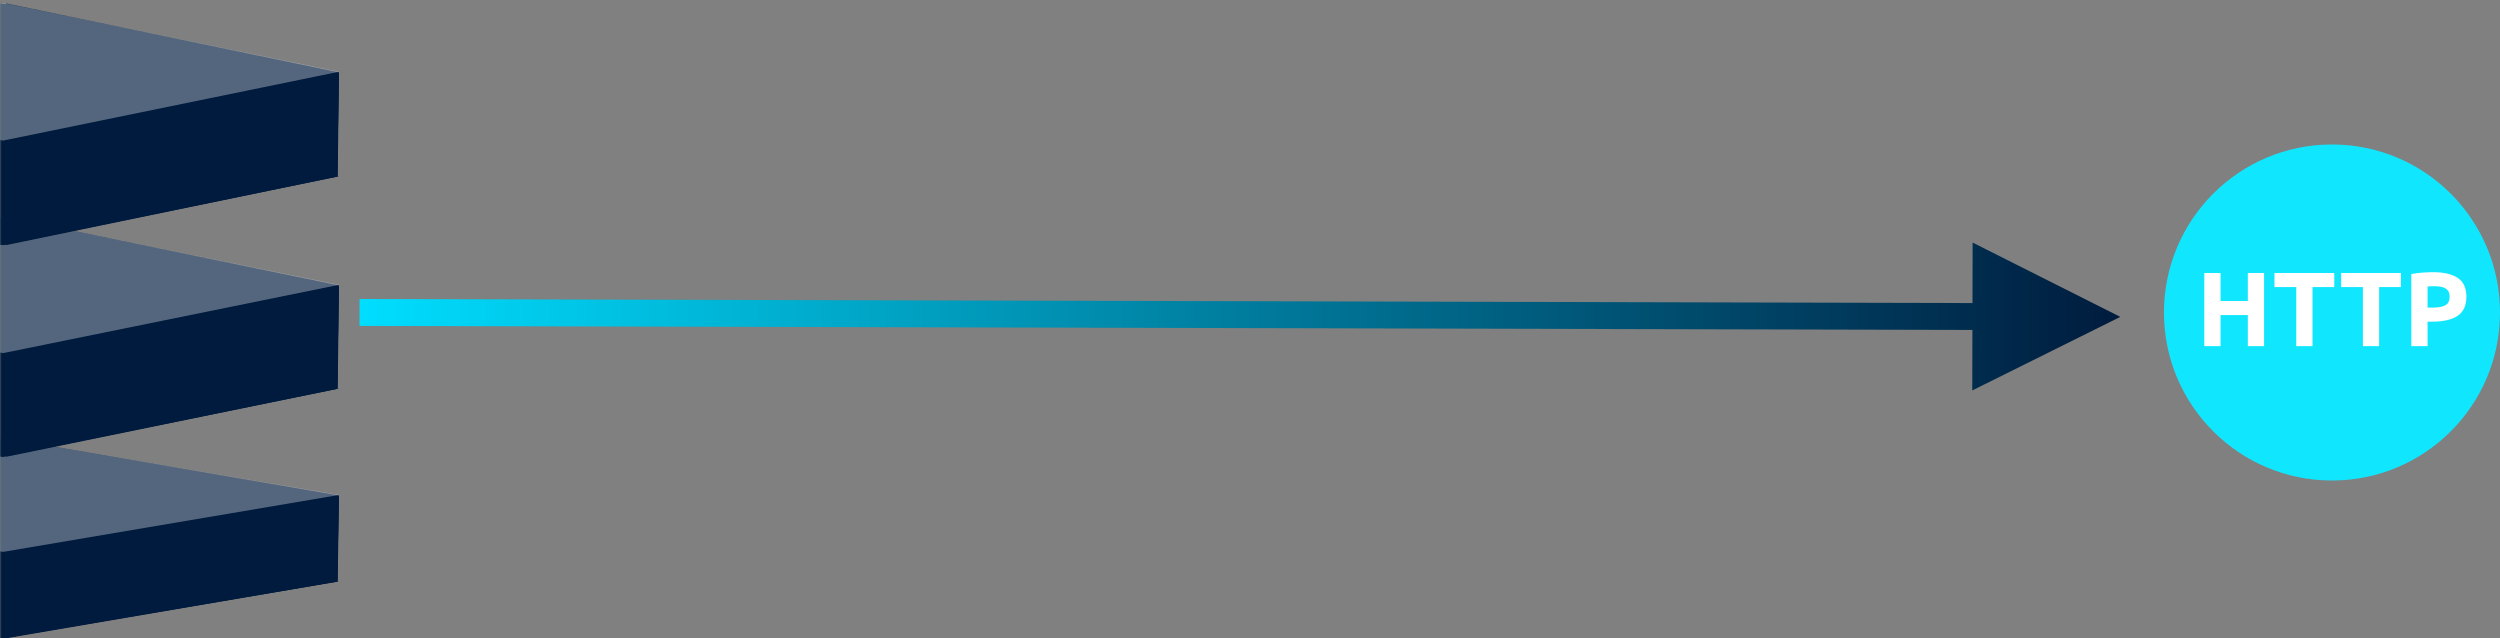 <?xml version="1.0" encoding="UTF-8"?>
<svg width="744px" height="190px" viewBox="0 0 744 190" version="1.1" xmlns="http://www.w3.org/2000/svg" xmlns:xlink="http://www.w3.org/1999/xlink">
    <rect x="0" y="0" width="744" height="190" fill="#808080" stroke="none"/>
    <!-- Generator: Sketch 54.1 (76490) - https://sketchapp.com -->
    <title>Group</title>
    <desc>Created with Sketch.</desc>
    <defs>
        <rect id="path-1" x="0" y="0" width="755" height="269"></rect>
        <linearGradient x1="-1.11022302e-14%" y1="50%" x2="100%" y2="50%" id="linearGradient-3">
            <stop stop-color="#00DEFF" offset="0%"></stop>
            <stop stop-color="#001B3D" offset="100%"></stop>
        </linearGradient>
    </defs>
    <g id="Sink" stroke="none" stroke-width="1" fill="none" fill-rule="evenodd">
        <g id="Group" transform="translate(0, -43)">
            <mask id="mask-2" fill="white">
                <use xlink:href="#path-1"></use>
            </mask>
            <g id="Mask"></g>
            <g id="File" mask="url(#mask-2)">
                <g transform="translate(111, 86)">
                    <circle id="Oval-Copy-2" fill="#10E7FF" fill-rule="evenodd" cx="583" cy="50" r="50"></circle>
                    <path d="M557.954,38.251 L562.788,38.251 L562.788,60 L557.954,60 L557.954,50.773 L549.834,50.773 L549.834,60 L545,60 L545,38.251 L549.834,38.251 L549.834,46.568 L557.954,46.568 L557.954,38.251 Z M583.675,38.251 L583.675,42.425 L577.198,42.425 L577.198,60 L572.364,60 L572.364,42.425 L565.887,42.425 L565.887,38.251 L583.675,38.251 Z M603.508,38.251 L603.508,42.425 L597.031,42.425 L597.031,60 L592.197,60 L592.197,42.425 L585.72,42.425 L585.72,38.251 L603.508,38.251 Z M613.052,38 C616.255,38 618.713,38.57 620.428,39.71 C622.143,40.851 623,42.718 623,45.312 C623,47.928 622.132,49.816 620.397,50.977 C618.661,52.138 616.182,52.719 612.959,52.719 L611.441,52.719 L611.441,60 L606.607,60 L606.607,38.565 C607.66,38.356 608.776,38.209 609.954,38.126 C611.131,38.042 612.164,38 613.052,38 Z M613.362,42.174 C613.011,42.174 612.665,42.184 612.324,42.205 C611.983,42.226 611.689,42.247 611.441,42.268 L611.441,48.545 L612.959,48.545 C614.633,48.545 615.893,48.315 616.74,47.854 C617.587,47.394 618.011,46.536 618.011,45.281 C618.011,44.674 617.902,44.172 617.685,43.775 C617.468,43.377 617.159,43.058 616.756,42.817 C616.353,42.577 615.862,42.409 615.284,42.315 C614.705,42.221 614.065,42.174 613.362,42.174 Z" id="HTTP" fill="#FFFFFF" fill-rule="nonzero"></path>
                    <polygon id="Line-2" fill="url(#linearGradient-3)" fill-rule="nonzero" points="475.99 55.191 -4.01 53.99 -3.99 45.99 476.01 47.192 476.055 29.192 520 51.302 475.945 73.191"></polygon>
                </g>
            </g>
            <g id="Aggregate" mask="url(#mask-2)">
                <g transform="translate(-99, 173)">
                    <polygon id="Fill-74" fill="#001B3D" points="1.13686838e-13 43.02 99.924 59.954 199.845 43.02 99.924 26.085"></polygon>
                    <polygon id="Fill-79" fill="#001B3D" points="0.207 43.017 1.13686838e-13 17.424 99.712 0.476 199.845 17.594 199.517 42.958 99.712 59.954"></polygon>
                    <polygon id="Fill-76" fill="#001B3D" points="100.777 34.676 199.845 17.824 199.364 43.102 100.777 59.954"></polygon>
                    <polygon id="Fill-77" fill="#001B3D" points="100.777 0.476 199.845 17.438 199.364 42.606 100.981 25.828"></polygon>
                    <polygon id="Fill-78" fill="#001B3D" points="1.13686838e-13 17.22 1.13686838e-13 42.606 99.069 25.805 98.862 0.476"></polygon>
                    <polygon id="Fill-74-Copy" fill-opacity="0.332" fill="#FFFFFF" points="1.70530257e-13 17.306 99.924 34.24 199.845 17.306 99.924 0.37"></polygon>
                </g>
            </g>
            <g id="Sample" mask="url(#mask-2)">
                <g transform="translate(-99, 107)">
                    <polygon id="Fill-74" fill="#001B3D" points="1.13686838e-13 51.624 99.924 71.945 199.845 51.624 99.924 31.302"></polygon>
                    <polygon id="Fill-79" fill="#001B3D" points="0.207 51.621 1.13686838e-13 20.908 99.712 0.571 199.845 21.113 199.517 51.549 99.712 71.945"></polygon>
                    <polygon id="Fill-76" fill="#001B3D" points="100.777 41.611 199.845 21.389 199.364 51.722 100.777 71.945"></polygon>
                    <polygon id="Fill-77" fill="#001B3D" points="100.777 0.571 199.845 20.925 199.364 51.128 100.981 30.994"></polygon>
                    <polygon id="Fill-78" fill="#001B3D" points="1.13686838e-13 20.665 1.13686838e-13 51.128 99.069 30.966 98.862 0.571"></polygon>
                    <polygon id="Fill-74-Copy" fill-opacity="0.332" fill="#FFFFFF" points="1.70530257e-13 20.767 99.924 41.088 199.845 20.767 99.924 0.444"></polygon>
                </g>
            </g>
            <g id="Parse" mask="url(#mask-2)">
                <g transform="translate(-99, 43)">
                    <polygon id="Fill-74" fill="#001B3D" points="1.13686838e-13 52.461 99.924 72.944 199.845 52.461 99.924 31.976"></polygon>
                    <polygon id="Fill-79" fill="#001B3D" points="0.207 52.458 1.13686838e-13 21.5 99.712 1 199.845 21.706 199.517 52.386 99.712 72.944"></polygon>
                    <polygon id="Fill-76" fill="#001B3D" points="100.777 42.368 199.845 21.984 199.364 52.56 100.777 72.944"></polygon>
                    <polygon id="Fill-77" fill="#001B3D" points="100.777 1 199.845 21.517 199.364 51.961 100.981 31.666"></polygon>
                    <polygon id="Fill-78" fill="#001B3D" points="1.13686838e-13 21.254 1.13686838e-13 51.961 99.069 31.638 98.862 1"></polygon>
                    <polygon id="Fill-74-Copy" fill-opacity="0.332" fill="#FFFFFF" points="1.70530257e-13 21.357 99.924 41.84 199.845 21.357 99.924 0.872"></polygon>
                </g>
            </g>
        </g>
    </g>
</svg>
